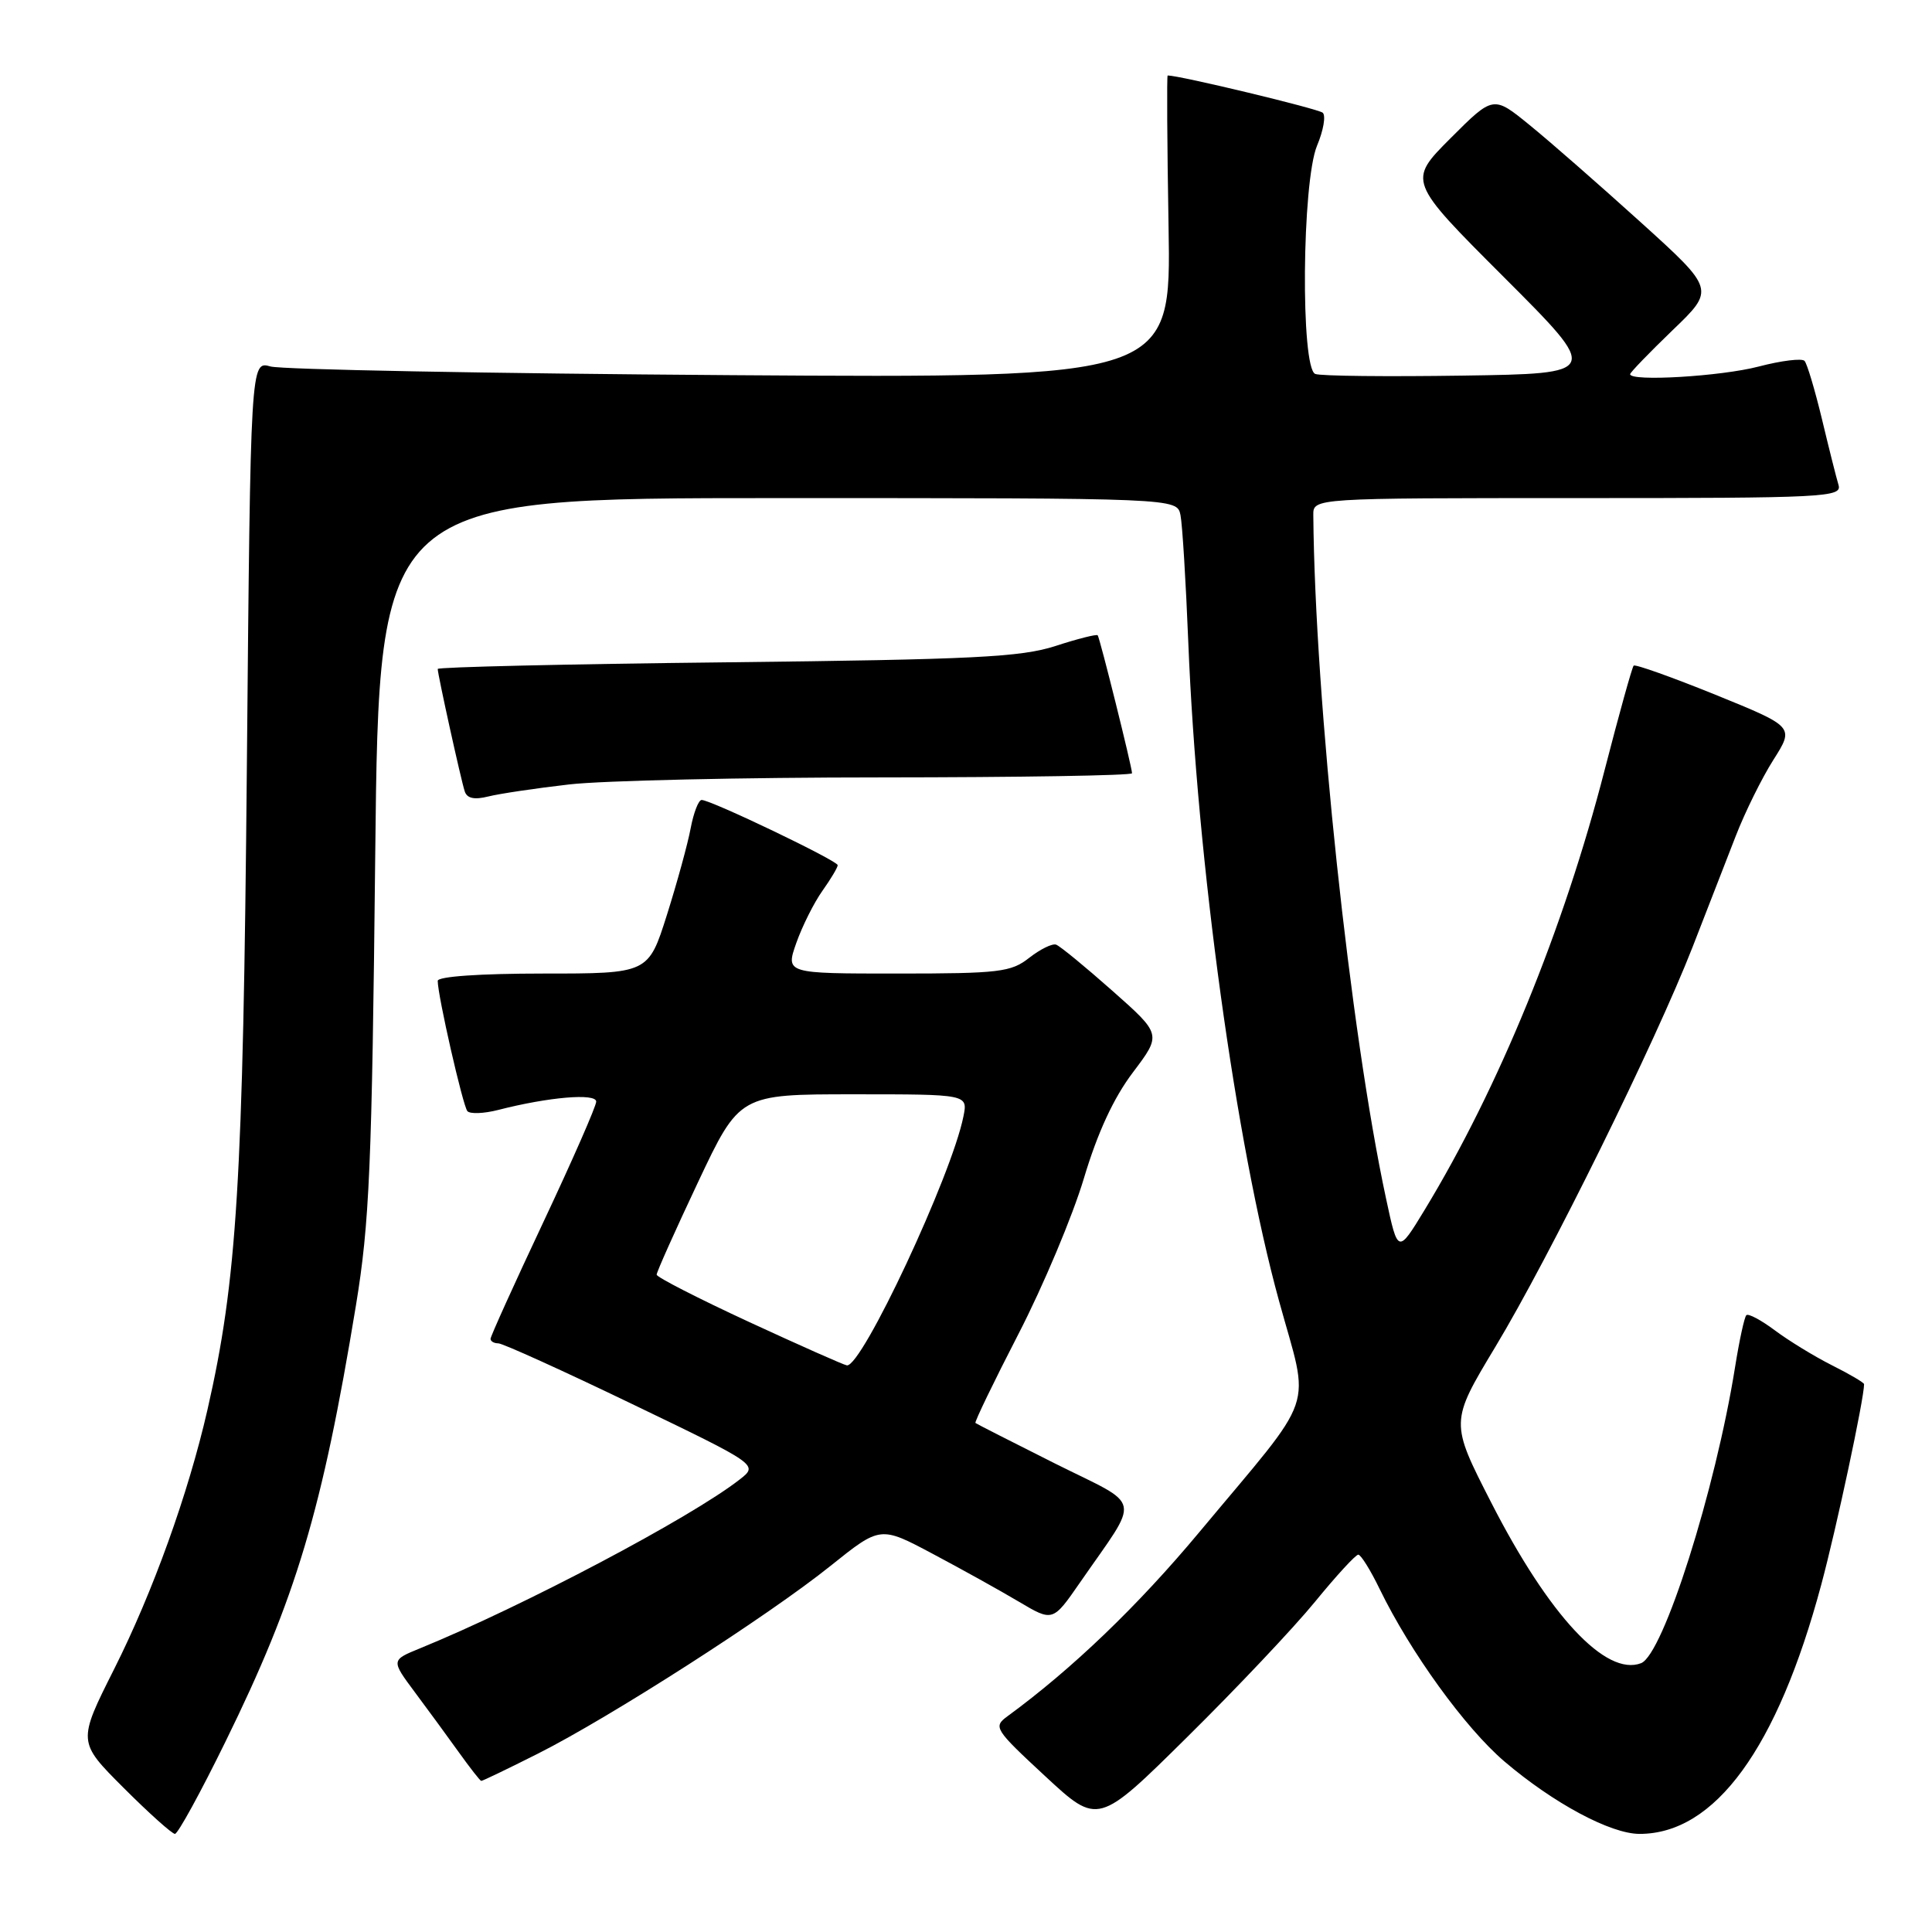 <?xml version="1.0" encoding="UTF-8" standalone="no"?>
<!DOCTYPE svg PUBLIC "-//W3C//DTD SVG 1.1//EN" "http://www.w3.org/Graphics/SVG/1.1/DTD/svg11.dtd" >
<svg xmlns="http://www.w3.org/2000/svg" xmlns:xlink="http://www.w3.org/1999/xlink" version="1.1" viewBox="0 0 256 256">
 <g >
 <path fill="currentColor"
d=" M 29.89 230.75 C 39.23 211.73 42.68 200.21 47.16 173.00 C 48.96 162.04 49.28 154.67 49.72 113.25 C 50.23 66.00 50.23 66.00 103.10 66.00 C 155.96 66.00 155.96 66.00 156.42 68.25 C 156.67 69.49 157.13 77.03 157.45 85.00 C 158.62 114.27 163.75 151.55 169.47 172.35 C 173.58 187.33 174.70 184.09 158.93 203.00 C 150.78 212.78 142.06 221.15 133.50 227.41 C 131.58 228.82 131.77 229.12 138.50 235.36 C 145.50 241.85 145.50 241.85 157.31 230.17 C 163.81 223.75 171.43 215.69 174.24 212.25 C 177.05 208.81 179.63 206.00 179.98 206.00 C 180.32 206.00 181.60 208.05 182.81 210.55 C 186.89 218.94 194.14 228.96 199.34 233.40 C 205.83 238.93 213.41 243.00 217.25 243.00 C 227.24 243.00 235.50 231.68 241.32 210.00 C 243.34 202.49 247.00 185.35 247.00 183.41 C 247.00 183.21 245.09 182.08 242.75 180.91 C 240.41 179.73 237.01 177.65 235.18 176.28 C 233.36 174.92 231.66 174.01 231.40 174.27 C 231.14 174.52 230.47 177.61 229.91 181.12 C 227.30 197.46 220.39 219.25 217.45 220.38 C 212.80 222.17 205.27 214.11 197.60 199.11 C 192.14 188.44 192.14 188.44 198.14 178.47 C 205.32 166.56 219.37 138.05 224.27 125.50 C 226.19 120.55 228.77 113.93 229.99 110.79 C 231.21 107.64 233.45 103.10 234.98 100.69 C 237.76 96.31 237.76 96.31 227.31 92.06 C 221.55 89.73 216.68 87.99 216.47 88.20 C 216.26 88.41 214.53 94.64 212.62 102.04 C 207.21 123.07 198.57 144.19 188.77 160.32 C 185.23 166.14 185.23 166.14 183.66 158.82 C 178.91 136.74 174.23 92.72 174.02 68.25 C 174.00 66.00 174.00 66.00 209.07 66.00 C 242.00 66.00 244.10 65.89 243.61 64.25 C 243.32 63.29 242.33 59.35 241.41 55.50 C 240.48 51.65 239.45 48.19 239.11 47.82 C 238.78 47.45 236.04 47.78 233.03 48.57 C 228.06 49.87 216.00 50.59 216.00 49.58 C 216.00 49.36 218.53 46.74 221.62 43.76 C 227.25 38.36 227.25 38.36 217.37 29.42 C 211.94 24.51 205.33 18.72 202.68 16.57 C 197.87 12.65 197.87 12.65 192.20 18.32 C 186.54 23.99 186.54 23.99 199.29 36.74 C 212.05 49.50 212.05 49.50 193.81 49.77 C 183.77 49.92 174.99 49.83 174.28 49.55 C 172.32 48.80 172.51 24.10 174.52 19.29 C 175.36 17.29 175.70 15.33 175.27 14.94 C 174.71 14.42 156.33 10.00 154.72 10.00 C 154.60 10.00 154.65 19.02 154.84 30.05 C 155.18 50.10 155.18 50.10 96.84 49.71 C 64.75 49.49 37.31 48.97 35.85 48.56 C 33.20 47.81 33.20 47.81 32.71 101.65 C 32.21 156.74 31.41 169.64 27.48 186.84 C 24.94 197.94 20.25 210.97 15.13 221.15 C 10.28 230.80 10.28 230.80 16.38 236.90 C 19.74 240.26 22.80 243.00 23.18 243.00 C 23.57 243.00 26.59 237.49 29.89 230.75 Z  M 71.27 232.37 C 80.81 227.57 101.83 214.09 110.07 207.47 C 116.65 202.20 116.65 202.20 123.57 205.88 C 127.38 207.90 132.53 210.76 135.00 212.23 C 139.50 214.90 139.50 214.90 143.10 209.70 C 151.18 198.02 151.55 199.79 139.83 193.94 C 134.15 191.09 129.39 188.67 129.25 188.55 C 129.11 188.43 131.67 183.12 134.95 176.76 C 138.23 170.40 142.13 161.12 143.62 156.14 C 145.44 150.05 147.57 145.46 150.13 142.08 C 153.92 137.06 153.92 137.06 147.39 131.28 C 143.80 128.10 140.45 125.35 139.94 125.17 C 139.43 124.99 137.83 125.78 136.37 126.92 C 133.97 128.81 132.41 129.00 118.91 129.00 C 104.09 129.00 104.09 129.00 105.52 124.93 C 106.31 122.70 107.87 119.59 108.98 118.03 C 110.09 116.47 111.00 114.94 111.00 114.64 C 111.00 114.05 94.21 106.00 92.97 106.00 C 92.56 106.00 91.91 107.68 91.52 109.73 C 91.14 111.78 89.72 116.95 88.37 121.23 C 85.91 129.00 85.91 129.00 71.96 129.00 C 63.59 129.00 58.00 129.39 58.00 129.97 C 58.00 131.93 61.33 146.52 61.93 147.23 C 62.28 147.63 64.12 147.56 66.03 147.07 C 72.68 145.36 79.00 144.82 79.00 145.97 C 79.00 146.57 75.85 153.75 72.00 161.93 C 68.15 170.11 65.00 177.07 65.00 177.40 C 65.00 177.73 65.46 178.00 66.03 178.00 C 66.60 178.00 74.59 181.62 83.78 186.05 C 100.50 194.10 100.50 194.10 98.00 196.05 C 91.50 201.12 69.34 212.82 55.66 218.41 C 51.81 219.98 51.81 219.98 54.98 224.24 C 56.73 226.58 59.36 230.18 60.83 232.23 C 62.30 234.28 63.62 235.97 63.77 235.98 C 63.93 235.99 67.30 234.37 71.27 232.37 Z  M 75.43 103.94 C 79.87 103.43 98.46 103.01 116.75 103.01 C 135.04 103.00 150.00 102.76 150.00 102.46 C 150.00 101.66 145.74 84.55 145.45 84.18 C 145.31 84.01 142.79 84.64 139.85 85.60 C 135.26 87.08 129.04 87.39 96.25 87.76 C 75.21 87.99 58.00 88.39 58.00 88.64 C 58.00 89.37 61.08 103.35 61.58 104.86 C 61.88 105.79 62.85 106.00 64.69 105.54 C 66.16 105.17 70.99 104.45 75.43 103.94 Z  M 99.26 175.17 C 92.52 172.05 87.01 169.23 87.01 168.90 C 87.00 168.57 89.47 163.05 92.49 156.65 C 97.99 145.00 97.99 145.00 113.12 145.00 C 128.25 145.00 128.25 145.00 127.66 147.93 C 126.10 155.75 114.21 181.15 112.22 180.92 C 111.82 180.87 105.99 178.28 99.26 175.17 Z "/>
</g>
</svg>